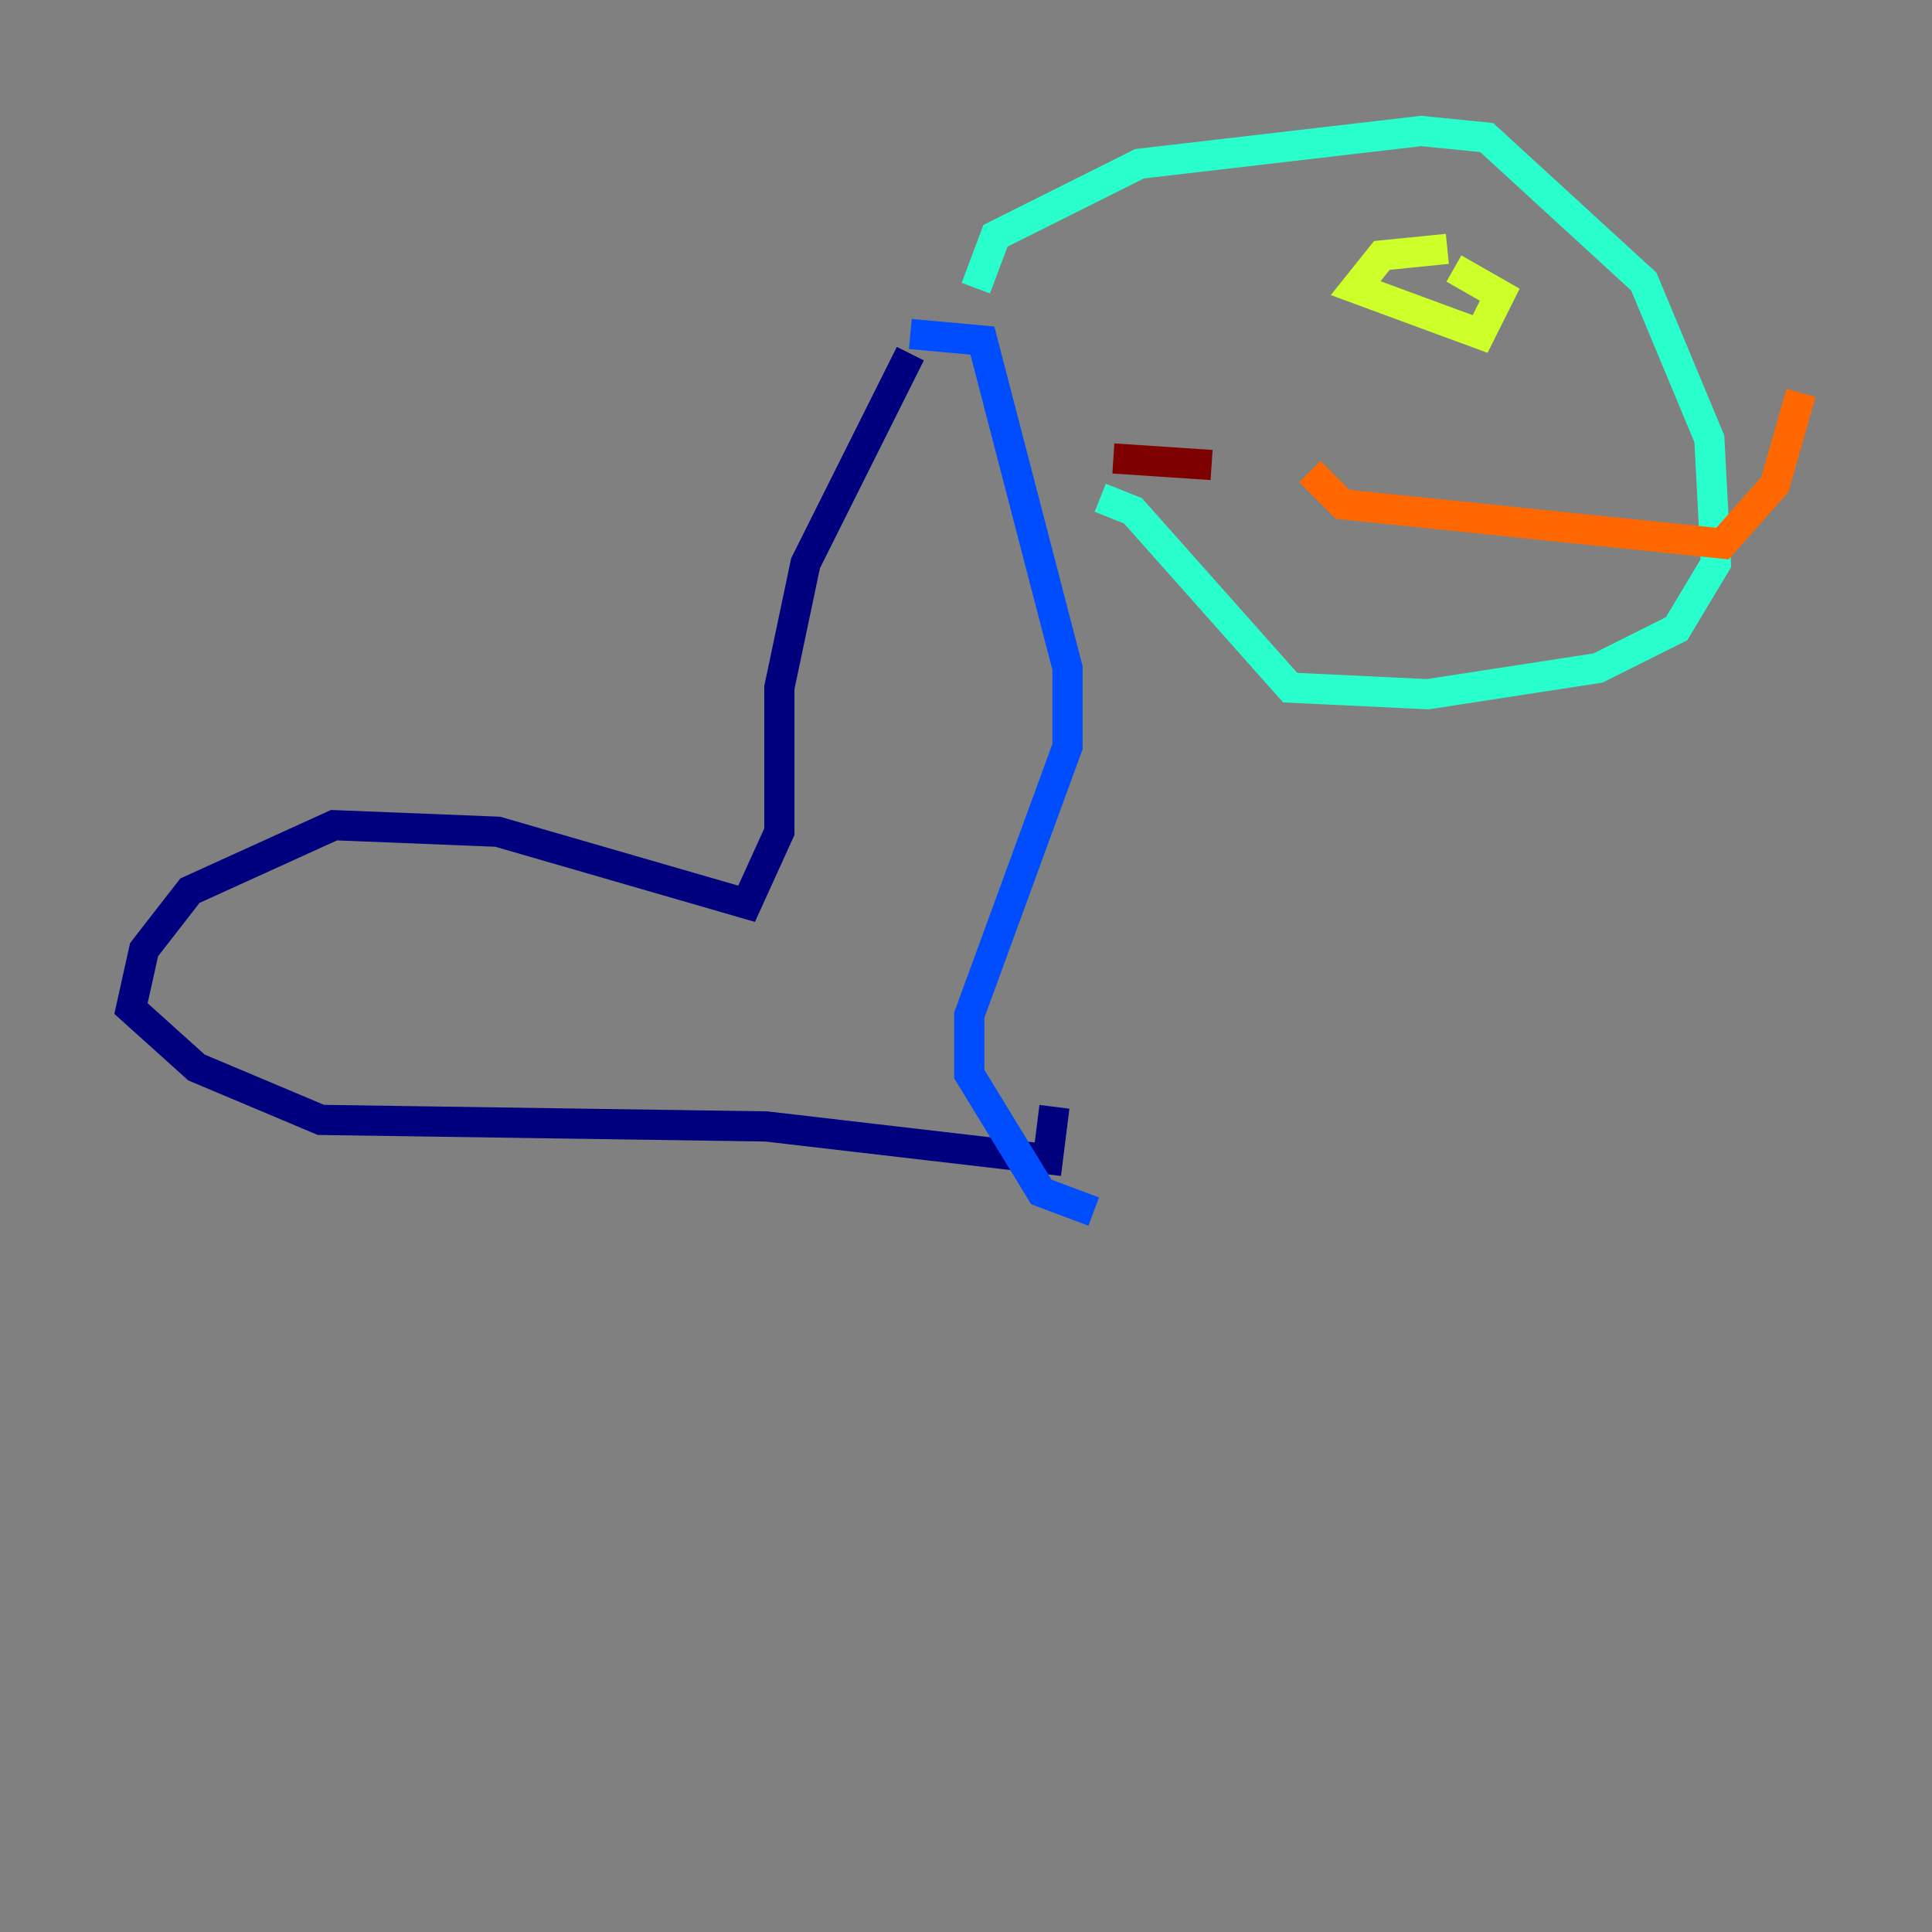 <?xml version="1.0" encoding="utf-8" ?>
<svg baseProfile="tiny" height="128" version="1.2" viewBox="0,0,128,128" width="128" xmlns="http://www.w3.org/2000/svg" xmlns:ev="http://www.w3.org/2001/xml-events" xmlns:xlink="http://www.w3.org/1999/xlink"><rect x="0" y="0" width="128" height="128" fill="#808080" stroke="none"/><defs /><polyline fill="none" points="60.312,23.43 53.37,37.315 51.634,45.559 51.634,55.105 49.464,59.878 32.976,55.105 22.129,54.671 12.583,59.01 9.546,62.915 8.678,66.82 13.017,70.725 21.261,74.197 50.766,74.63 69.424,76.8 69.858,73.329" stroke="#00007f" stroke-width="2" /><polyline fill="none" points="60.312,22.129 65.085,22.563 70.725,44.258 70.725,49.464 64.217,67.254 64.217,71.159 68.99,78.969 72.461,80.271" stroke="#004cff" stroke-width="2" /><polyline fill="none" points="64.651,19.091 65.953,15.62 75.498,10.848 94.156,8.678 98.495,9.112 108.909,18.658 113.248,29.071 113.681,37.315 111.078,41.654 105.871,44.258 94.59,45.993 85.478,45.559 75.064,33.844 72.895,32.976" stroke="#29ffcd" stroke-width="2" /><polyline fill="none" points="95.891,16.488 91.552,16.922 89.817,19.091 98.061,22.129 99.363,19.525 96.325,17.79" stroke="#cdff29" stroke-width="2" /><polyline fill="none" points="86.78,31.241 88.949,33.41 114.115,36.014 117.586,32.108 119.322,26.034" stroke="#ff6700" stroke-width="2" /><polyline fill="none" points="80.271,30.807 73.763,30.373" stroke="#7f0000" stroke-width="2" /></svg>